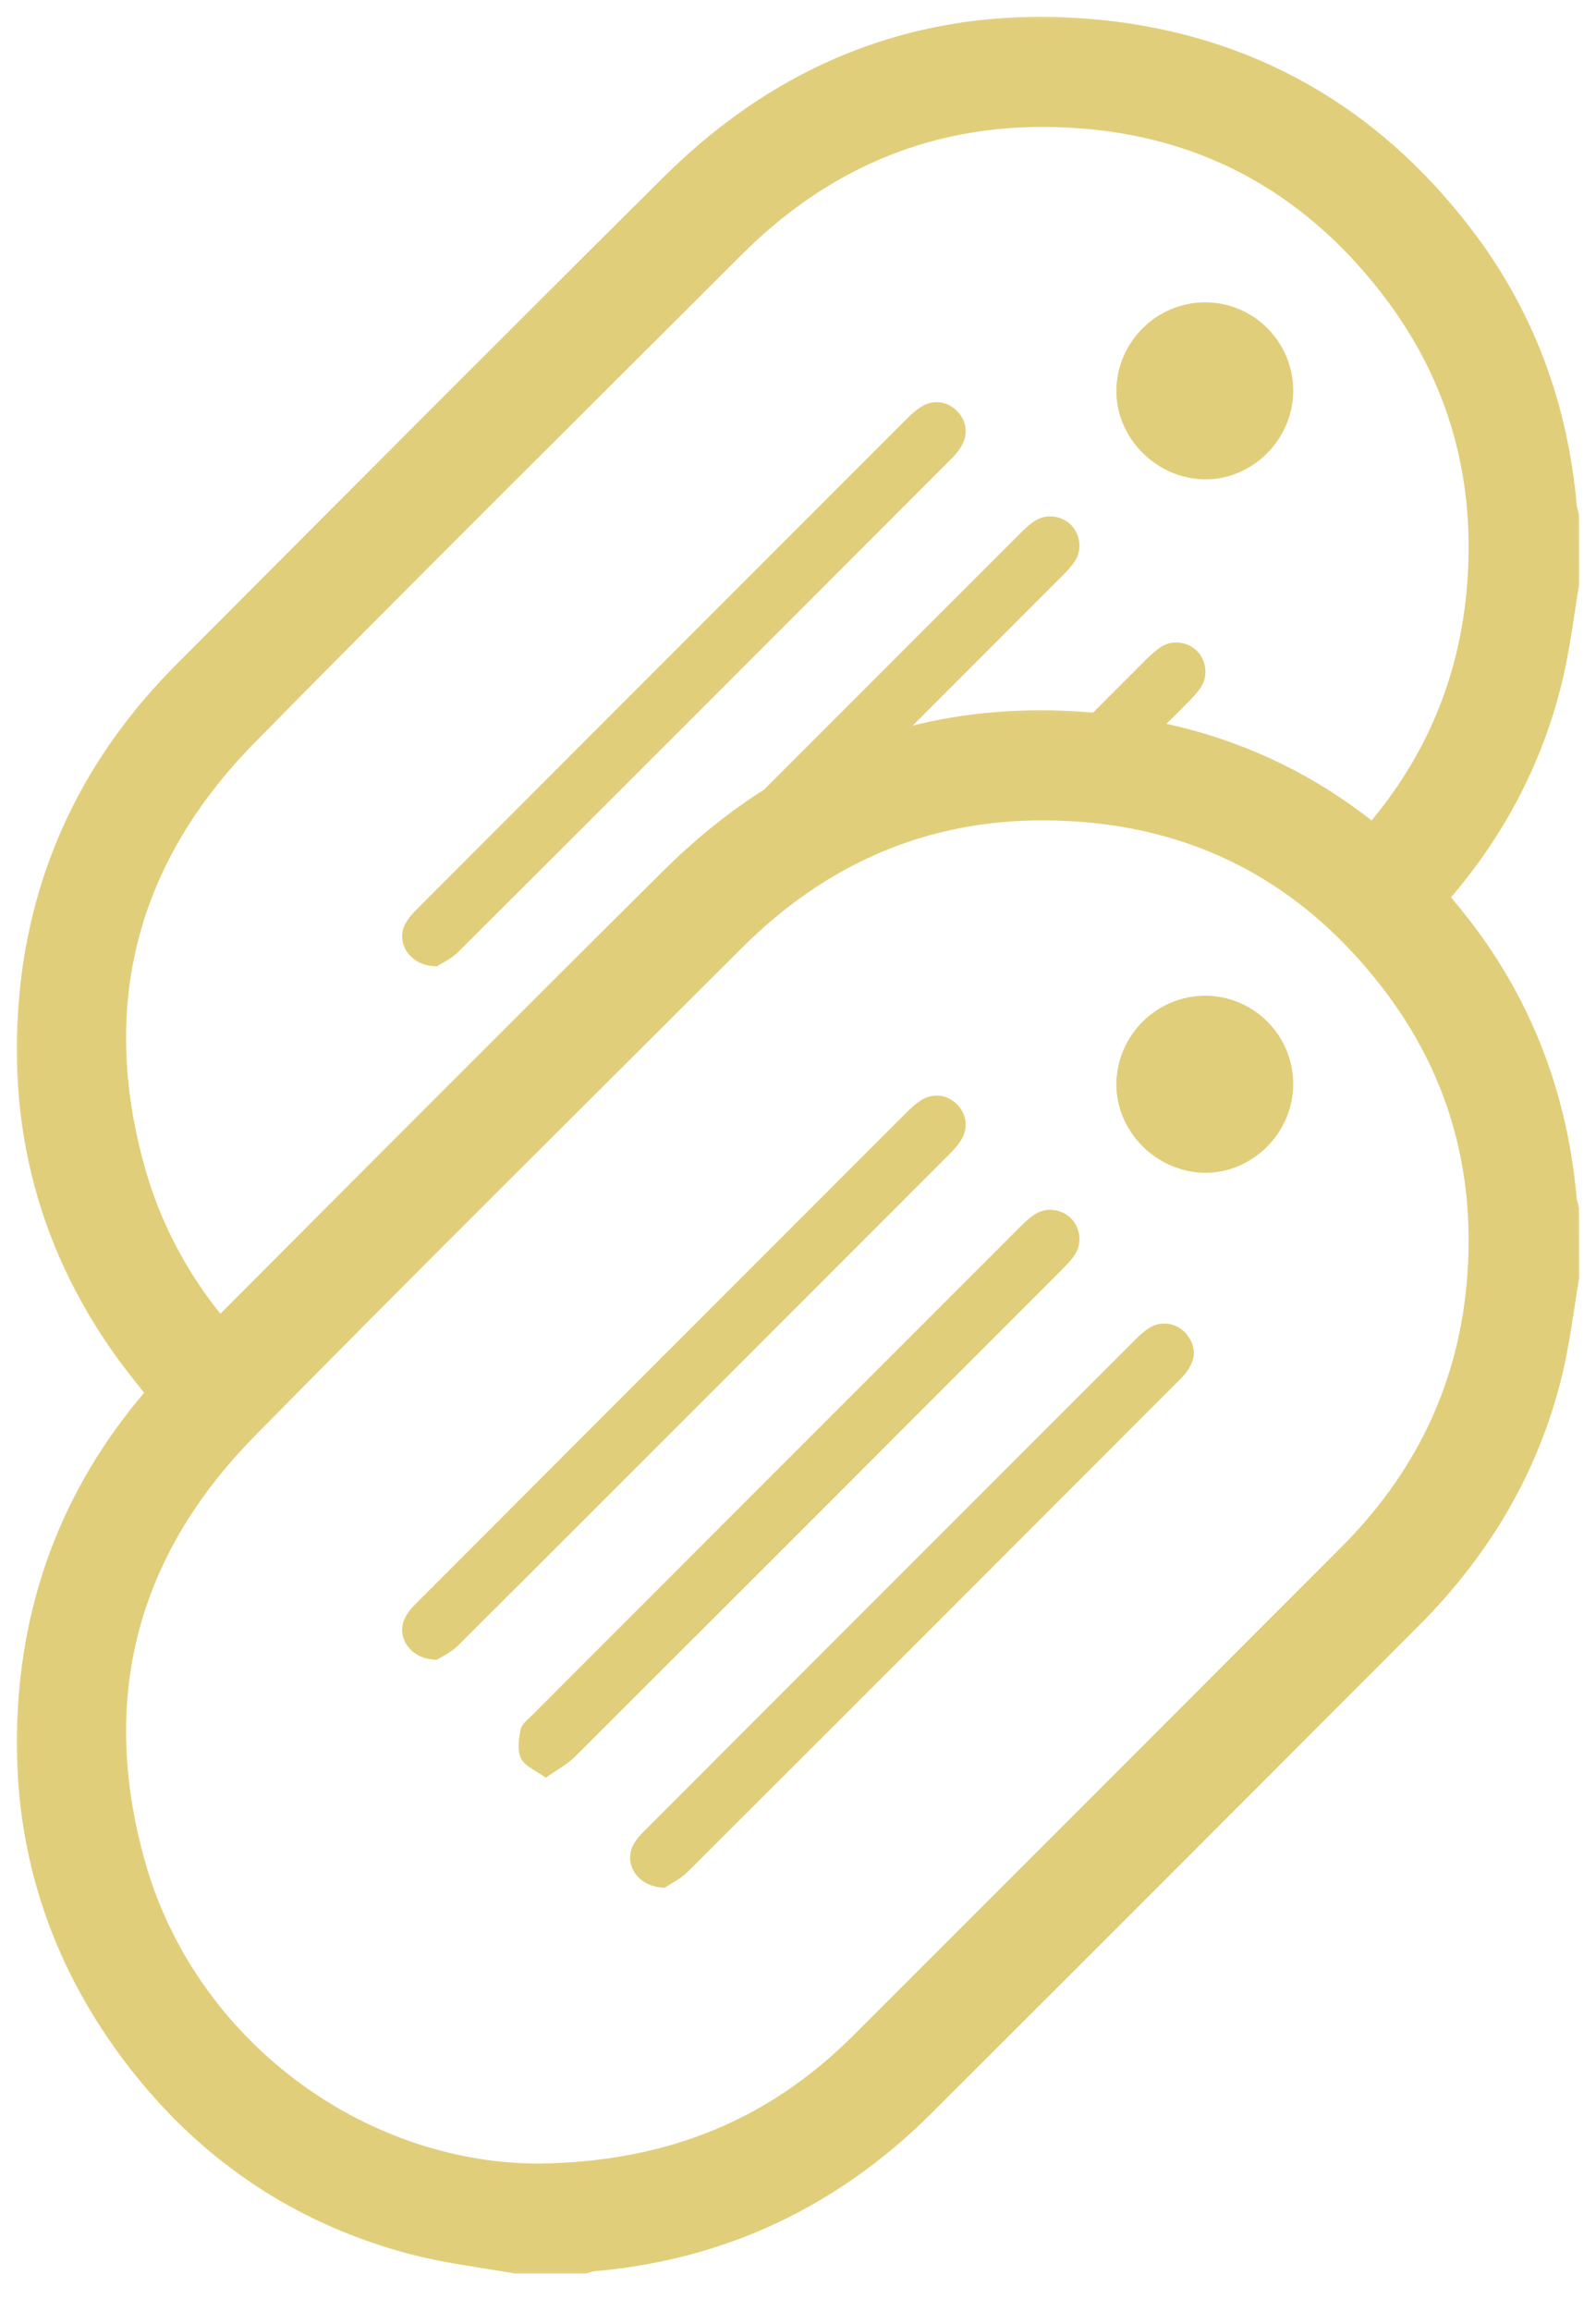 <svg width="38" height="55" viewBox="0 0 38 55" fill="none" xmlns="http://www.w3.org/2000/svg">
<mask id="path-1-outside-1_1733_5645" maskUnits="userSpaceOnUse" x="0" y="16.501" width="38" height="38" fill="black">
<rect fill="white" y="16.501" width="38" height="38"/>
<path d="M37 30.359C36.877 31.084 36.791 31.817 36.622 32.533C36.095 34.754 34.968 36.646 33.363 38.255C29.497 42.129 25.629 46 21.754 49.864C19.625 51.985 17.067 53.2 14.063 53.453C13.994 53.458 13.929 53.484 13.862 53.503C13.346 53.503 12.83 53.503 12.314 53.503C11.534 53.363 10.741 53.272 9.975 53.075C7.396 52.41 5.272 51.008 3.625 48.924C1.609 46.373 0.758 43.449 1.059 40.218C1.333 37.298 2.558 34.806 4.625 32.736C8.489 28.862 12.352 24.983 16.234 21.13C18.972 18.413 22.292 17.186 26.132 17.57C29.588 17.914 32.397 19.518 34.521 22.274C35.961 24.14 36.745 26.264 36.946 28.609C36.952 28.678 36.98 28.745 36.996 28.812C37 29.328 37 29.844 37 30.359ZM12.832 52.086C16.078 52.043 18.635 50.967 20.748 48.855C24.622 44.987 28.491 41.116 32.359 37.242C34.181 35.419 35.266 33.229 35.512 30.663C35.778 27.879 35.091 25.331 33.369 23.112C31.214 20.329 28.333 18.924 24.828 18.922C21.871 18.918 19.333 20.041 17.236 22.136C13.363 26.004 9.471 29.855 5.633 33.756C2.676 36.762 1.735 40.373 2.866 44.428C4.128 48.959 8.374 52.08 12.832 52.086Z"/>
</mask>
<path d="M37 30.359C36.877 31.084 36.791 31.817 36.622 32.533C36.095 34.754 34.968 36.646 33.363 38.255C29.497 42.129 25.629 46 21.754 49.864C19.625 51.985 17.067 53.2 14.063 53.453C13.994 53.458 13.929 53.484 13.862 53.503C13.346 53.503 12.83 53.503 12.314 53.503C11.534 53.363 10.741 53.272 9.975 53.075C7.396 52.41 5.272 51.008 3.625 48.924C1.609 46.373 0.758 43.449 1.059 40.218C1.333 37.298 2.558 34.806 4.625 32.736C8.489 28.862 12.352 24.983 16.234 21.13C18.972 18.413 22.292 17.186 26.132 17.57C29.588 17.914 32.397 19.518 34.521 22.274C35.961 24.14 36.745 26.264 36.946 28.609C36.952 28.678 36.98 28.745 36.996 28.812C37 29.328 37 29.844 37 30.359ZM12.832 52.086C16.078 52.043 18.635 50.967 20.748 48.855C24.622 44.987 28.491 41.116 32.359 37.242C34.181 35.419 35.266 33.229 35.512 30.663C35.778 27.879 35.091 25.331 33.369 23.112C31.214 20.329 28.333 18.924 24.828 18.922C21.871 18.918 19.333 20.041 17.236 22.136C13.363 26.004 9.471 29.855 5.633 33.756C2.676 36.762 1.735 40.373 2.866 44.428C4.128 48.959 8.374 52.08 12.832 52.086Z" fill="#E1CE7A"/>
<path d="M37 30.359C36.877 31.084 36.791 31.817 36.622 32.533C36.095 34.754 34.968 36.646 33.363 38.255C29.497 42.129 25.629 46 21.754 49.864C19.625 51.985 17.067 53.2 14.063 53.453C13.994 53.458 13.929 53.484 13.862 53.503C13.346 53.503 12.83 53.503 12.314 53.503C11.534 53.363 10.741 53.272 9.975 53.075C7.396 52.41 5.272 51.008 3.625 48.924C1.609 46.373 0.758 43.449 1.059 40.218C1.333 37.298 2.558 34.806 4.625 32.736C8.489 28.862 12.352 24.983 16.234 21.13C18.972 18.413 22.292 17.186 26.132 17.57C29.588 17.914 32.397 19.518 34.521 22.274C35.961 24.14 36.745 26.264 36.946 28.609C36.952 28.678 36.98 28.745 36.996 28.812C37 29.328 37 29.844 37 30.359ZM12.832 52.086C16.078 52.043 18.635 50.967 20.748 48.855C24.622 44.987 28.491 41.116 32.359 37.242C34.181 35.419 35.266 33.229 35.512 30.663C35.778 27.879 35.091 25.331 33.369 23.112C31.214 20.329 28.333 18.924 24.828 18.922C21.871 18.918 19.333 20.041 17.236 22.136C13.363 26.004 9.471 29.855 5.633 33.756C2.676 36.762 1.735 40.373 2.866 44.428C4.128 48.959 8.374 52.08 12.832 52.086Z" stroke="#E1CE7A" stroke-width="1.2" mask="url(#path-1-outside-1_1733_5645)"/>
<path d="M30.791 25.813C30.783 26.965 29.813 27.924 28.675 27.908C27.524 27.889 26.565 26.915 26.58 25.781C26.597 24.627 27.552 23.688 28.707 23.695C29.865 23.703 30.798 24.651 30.791 25.813Z" fill="#E1CE7A"/>
<path d="M10.404 39.496C9.773 39.499 9.417 38.952 9.644 38.499C9.715 38.356 9.83 38.229 9.946 38.116C13.83 34.227 17.717 30.339 21.603 26.455C21.702 26.356 21.808 26.259 21.925 26.184C22.218 26 22.559 26.047 22.791 26.285C23.026 26.527 23.059 26.859 22.87 27.153C22.806 27.25 22.728 27.339 22.646 27.423C18.735 31.335 14.827 35.25 10.909 39.155C10.743 39.321 10.516 39.423 10.404 39.496Z" fill="#E1CE7A"/>
<path d="M15.829 44.92C15.166 44.909 14.831 44.337 15.089 43.881C15.162 43.751 15.272 43.637 15.38 43.531C19.265 39.643 23.151 35.756 27.039 31.87C27.145 31.764 27.263 31.658 27.391 31.583C27.663 31.425 28.017 31.486 28.226 31.721C28.442 31.965 28.49 32.244 28.326 32.533C28.252 32.663 28.144 32.777 28.038 32.883C24.153 36.771 20.268 40.66 16.376 44.541C16.192 44.721 15.948 44.839 15.829 44.92Z" fill="#E1CE7A"/>
<path d="M12.994 42.304C12.761 42.133 12.502 42.032 12.407 41.848C12.312 41.661 12.35 41.384 12.394 41.16C12.421 41.03 12.568 40.916 12.676 40.81C16.553 36.929 20.43 33.052 24.309 29.175C24.415 29.069 24.53 28.963 24.659 28.885C24.923 28.721 25.283 28.775 25.499 28.991C25.715 29.207 25.769 29.566 25.607 29.831C25.529 29.959 25.422 30.073 25.316 30.181C21.439 34.062 17.562 37.941 13.679 41.814C13.497 41.993 13.258 42.116 12.994 42.304Z" fill="#E1CE7A"/>
<mask id="path-6-outside-2_1733_5645" maskUnits="userSpaceOnUse" x="0" y="0" width="38" height="34" fill="black">
<rect fill="white" width="38" height="34"/>
<path d="M36.622 16.032C36.791 15.317 36.877 14.583 37 13.858V13.857C37 13.342 37 12.826 36.996 12.311C36.98 12.244 36.952 12.177 36.946 12.108C36.745 9.763 35.961 7.639 34.521 5.773C32.397 3.017 29.588 1.413 26.132 1.069C22.292 0.685 18.972 1.912 16.234 4.629C12.352 8.482 8.489 12.361 4.625 16.235C2.558 18.305 1.333 20.797 1.059 23.717C0.758 26.948 1.609 29.872 3.625 32.423L4.873 31.752C3.964 30.654 3.265 29.361 2.866 27.927C1.735 23.872 2.676 20.261 5.633 17.255C9.471 13.354 13.363 9.503 17.236 5.635C19.333 3.54 21.871 2.417 24.828 2.421C28.333 2.423 31.214 3.829 33.369 6.611C35.091 8.83 35.778 11.378 35.512 14.162C35.266 16.728 34.181 18.918 32.359 20.741L33.363 21.754C34.968 20.145 36.095 18.253 36.622 16.032Z"/>
</mask>
<path d="M36.622 16.032C36.791 15.317 36.877 14.583 37 13.858V13.857C37 13.342 37 12.826 36.996 12.311C36.98 12.244 36.952 12.177 36.946 12.108C36.745 9.763 35.961 7.639 34.521 5.773C32.397 3.017 29.588 1.413 26.132 1.069C22.292 0.685 18.972 1.912 16.234 4.629C12.352 8.482 8.489 12.361 4.625 16.235C2.558 18.305 1.333 20.797 1.059 23.717C0.758 26.948 1.609 29.872 3.625 32.423L4.873 31.752C3.964 30.654 3.265 29.361 2.866 27.927C1.735 23.872 2.676 20.261 5.633 17.255C9.471 13.354 13.363 9.503 17.236 5.635C19.333 3.54 21.871 2.417 24.828 2.421C28.333 2.423 31.214 3.829 33.369 6.611C35.091 8.83 35.778 11.378 35.512 14.162C35.266 16.728 34.181 18.918 32.359 20.741L33.363 21.754C34.968 20.145 36.095 18.253 36.622 16.032Z" fill="#E1CE7A"/>
<path d="M36.622 16.032C36.791 15.317 36.877 14.583 37 13.858V13.857C37 13.342 37 12.826 36.996 12.311C36.98 12.244 36.952 12.177 36.946 12.108C36.745 9.763 35.961 7.639 34.521 5.773C32.397 3.017 29.588 1.413 26.132 1.069C22.292 0.685 18.972 1.912 16.234 4.629C12.352 8.482 8.489 12.361 4.625 16.235C2.558 18.305 1.333 20.797 1.059 23.717C0.758 26.948 1.609 29.872 3.625 32.423L4.873 31.752C3.964 30.654 3.265 29.361 2.866 27.927C1.735 23.872 2.676 20.261 5.633 17.255C9.471 13.354 13.363 9.503 17.236 5.635C19.333 3.54 21.871 2.417 24.828 2.421C28.333 2.423 31.214 3.829 33.369 6.611C35.091 8.83 35.778 11.378 35.512 14.162C35.266 16.728 34.181 18.918 32.359 20.741L33.363 21.754C34.968 20.145 36.095 18.253 36.622 16.032Z" stroke="#E1CE7A" stroke-width="1.2" mask="url(#path-6-outside-2_1733_5645)"/>
<path d="M30.791 9.312C30.783 10.464 29.813 11.424 28.675 11.407C27.524 11.388 26.565 10.414 26.58 9.28C26.597 8.125 27.552 7.187 28.707 7.194C29.865 7.202 30.798 8.15 30.791 9.312Z" fill="#E1CE7A"/>
<path d="M10.404 22.995C9.773 22.998 9.417 22.451 9.644 21.998C9.715 21.855 9.83 21.728 9.946 21.615C13.83 17.727 17.717 13.838 21.603 9.954C21.702 9.855 21.808 9.758 21.925 9.684C22.218 9.499 22.559 9.546 22.791 9.784C23.026 10.026 23.059 10.358 22.87 10.652C22.806 10.749 22.728 10.838 22.646 10.922C18.735 14.835 14.827 18.749 10.909 22.654C10.743 22.82 10.516 22.922 10.404 22.995Z" fill="#E1CE7A"/>
<path d="M12.994 25.803C12.761 25.632 12.502 25.531 12.407 25.347C12.312 25.16 12.35 24.883 12.394 24.66C12.421 24.529 12.568 24.416 12.676 24.309C16.553 20.428 20.43 16.551 24.309 12.674C24.415 12.568 24.53 12.462 24.659 12.384C24.923 12.22 25.283 12.274 25.499 12.49C25.715 12.706 25.769 13.065 25.607 13.33C25.529 13.458 25.422 13.572 25.316 13.68C21.439 17.561 17.562 21.44 13.679 25.313C13.497 25.492 13.258 25.615 12.994 25.803Z" fill="#E1CE7A"/>
<path d="M24.735 18.251C26.157 16.828 26.36 16.623 26.239 16.744C25.282 17.7 26.072 16.91 26.239 16.744C26.477 16.507 26.821 16.162 27.309 15.674C27.416 15.568 27.531 15.462 27.66 15.384C27.924 15.22 28.283 15.274 28.499 15.49C28.715 15.706 28.769 16.065 28.607 16.33C28.529 16.458 28.423 16.572 28.317 16.68C27.827 17.17 27.482 17.516 27.245 17.753C27.546 17.455 26.076 18.924 27.245 17.753C27.125 17.872 26.721 18.274 25.752 19.241L24.735 18.251Z" fill="#E1CE7A"/>
</svg>
